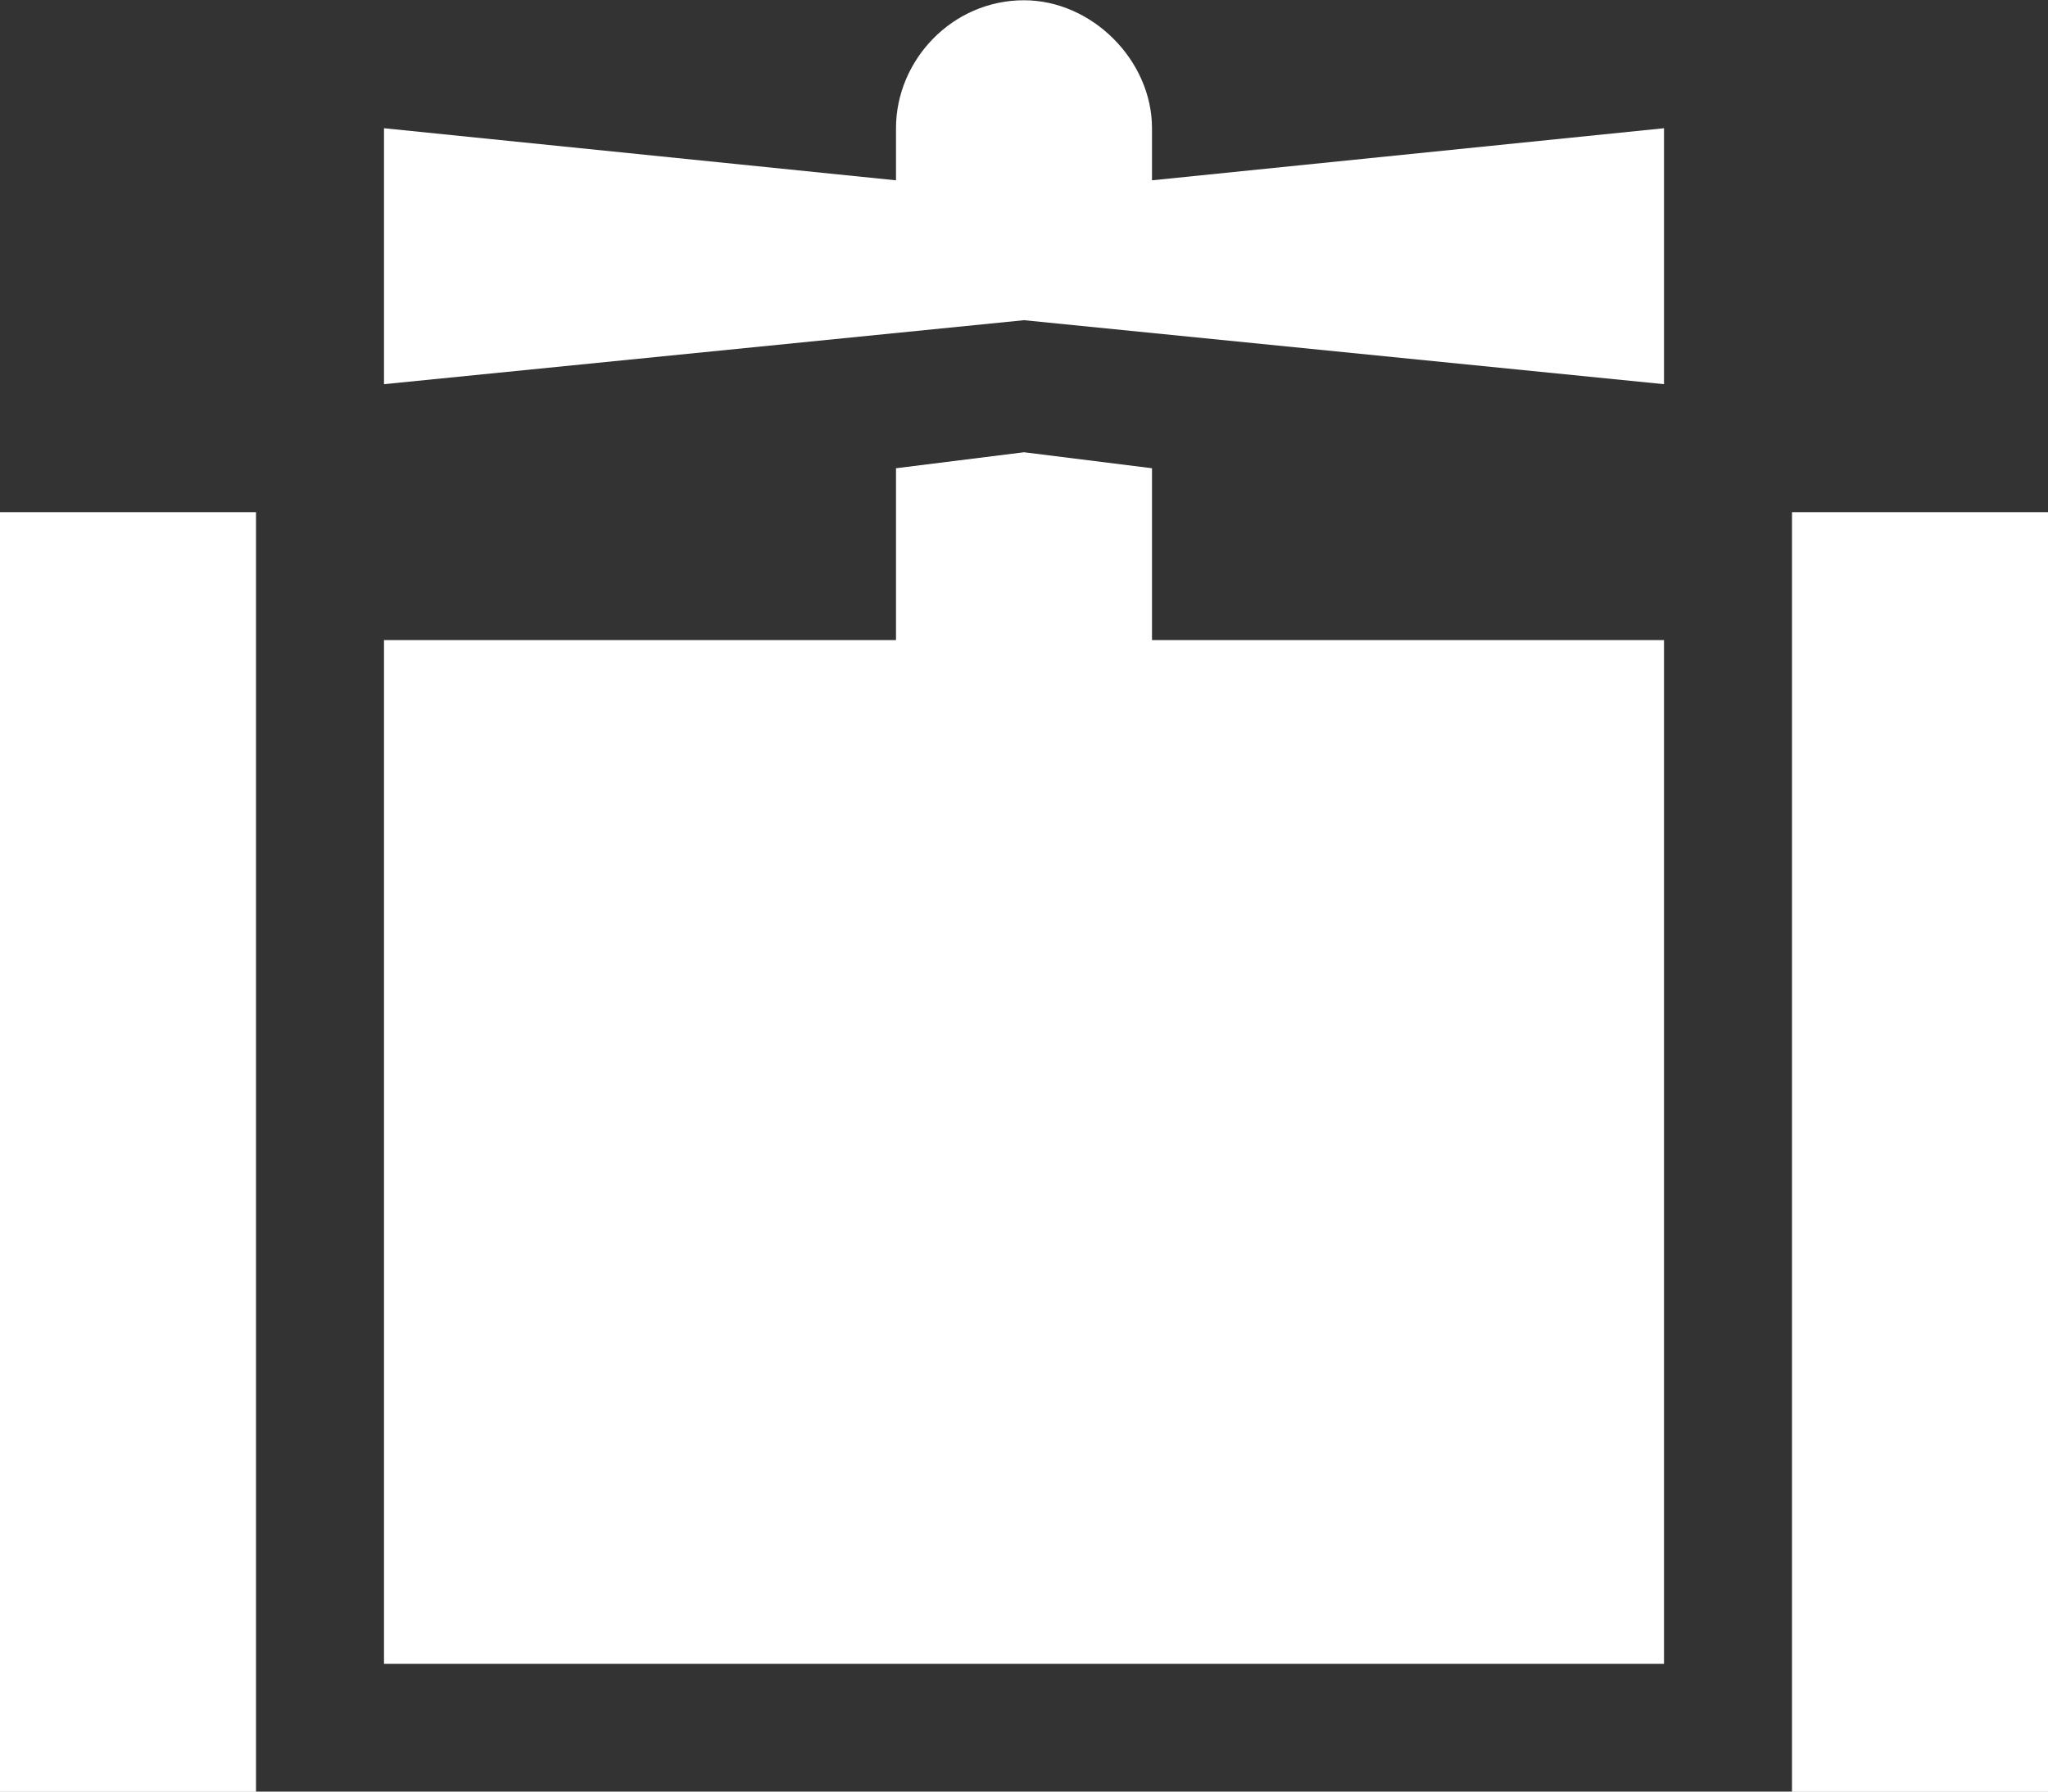 <svg width="16" height="14" viewBox="0 0 16 14" fill="none" xmlns="http://www.w3.org/2000/svg">
<rect x="0" y="0" width="16" height="14" fill="#333333" stroke="none"/>
<path d="M9 1.002V1.409L13 1.002V3.002L8 2.502L3 3.002V1.002L7 1.409V1.002C7 0.471 7.438 0.002 8 0.002C8.531 0.002 9 0.471 9 1.002ZM9 3.659V5.002H13V13.002H3V5.002H7V3.659L8 3.534L9 3.659ZM2 4.002V5.002V13.002V14.002H0V13.002V5.002V4.002H2ZM16 5.002V13.002V14.002H14V13.002V5.002V4.002H16V5.002Z" fill="white"/>
</svg>
